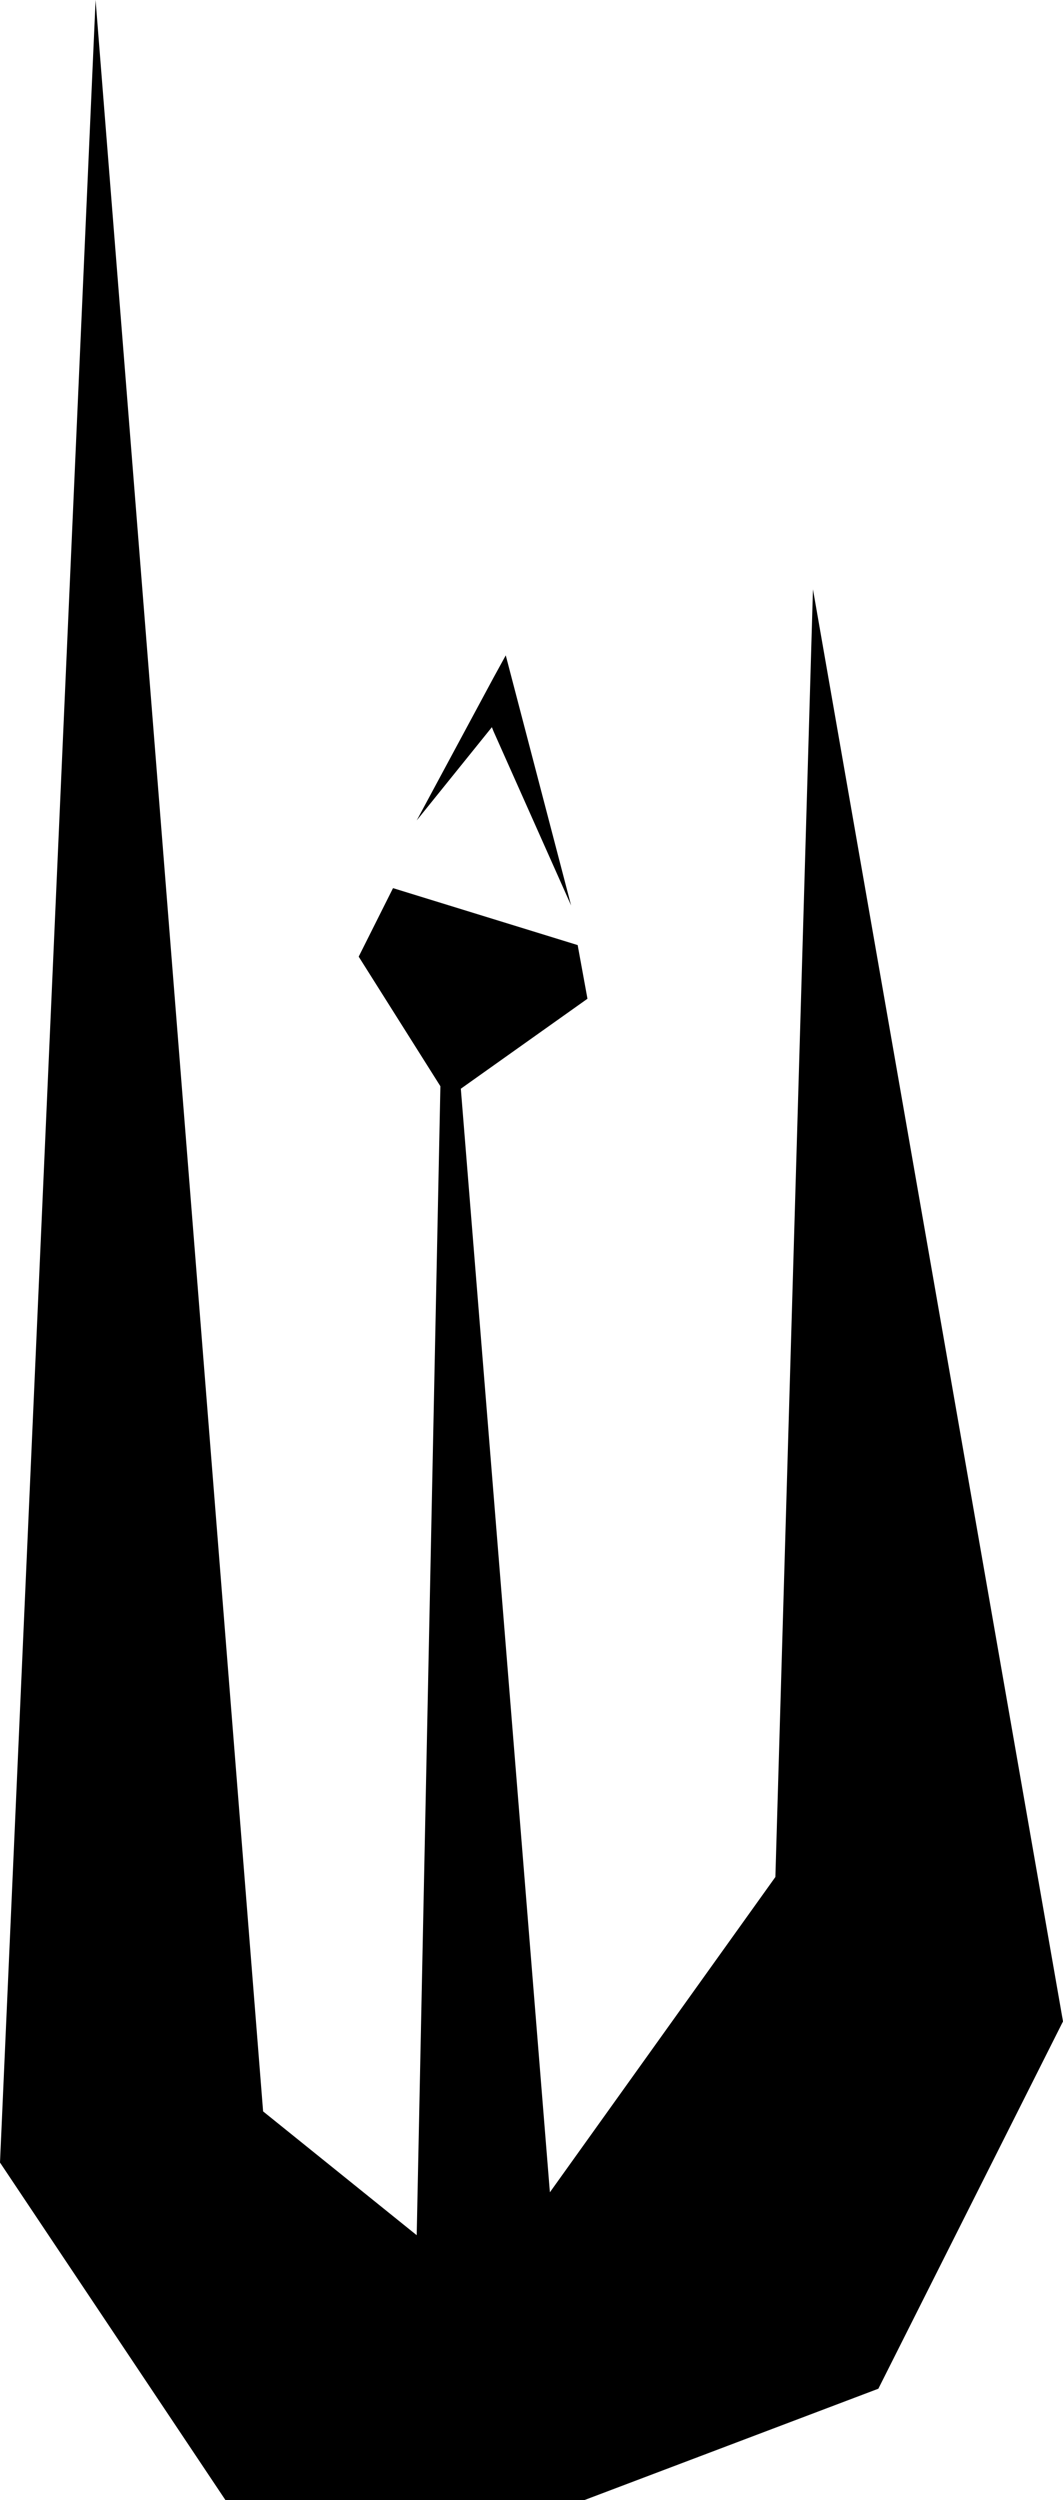<svg width="37" height="87" viewBox="0 0 37 87" fill="none" xmlns="http://www.w3.org/2000/svg">
<path d="M9.158 73.472L3.327 -4.71248e-06L0 75.252L7.849 87H20.334L30.573 83.122L37 70.341L28.297 20.508L26.989 65.315L19.14 76.287L16.04 37.885L20.448 34.754L20.107 32.887L13.68 30.905L12.485 33.289L15.329 37.799L14.504 77.78L9.158 73.472ZM17.178 25.448V23.581L17.604 22.805L19.879 31.509L17.178 25.448ZM17.178 23.581V25.448L17.121 25.304L14.504 28.55L17.178 23.581Z" fill="black"/>
</svg>
